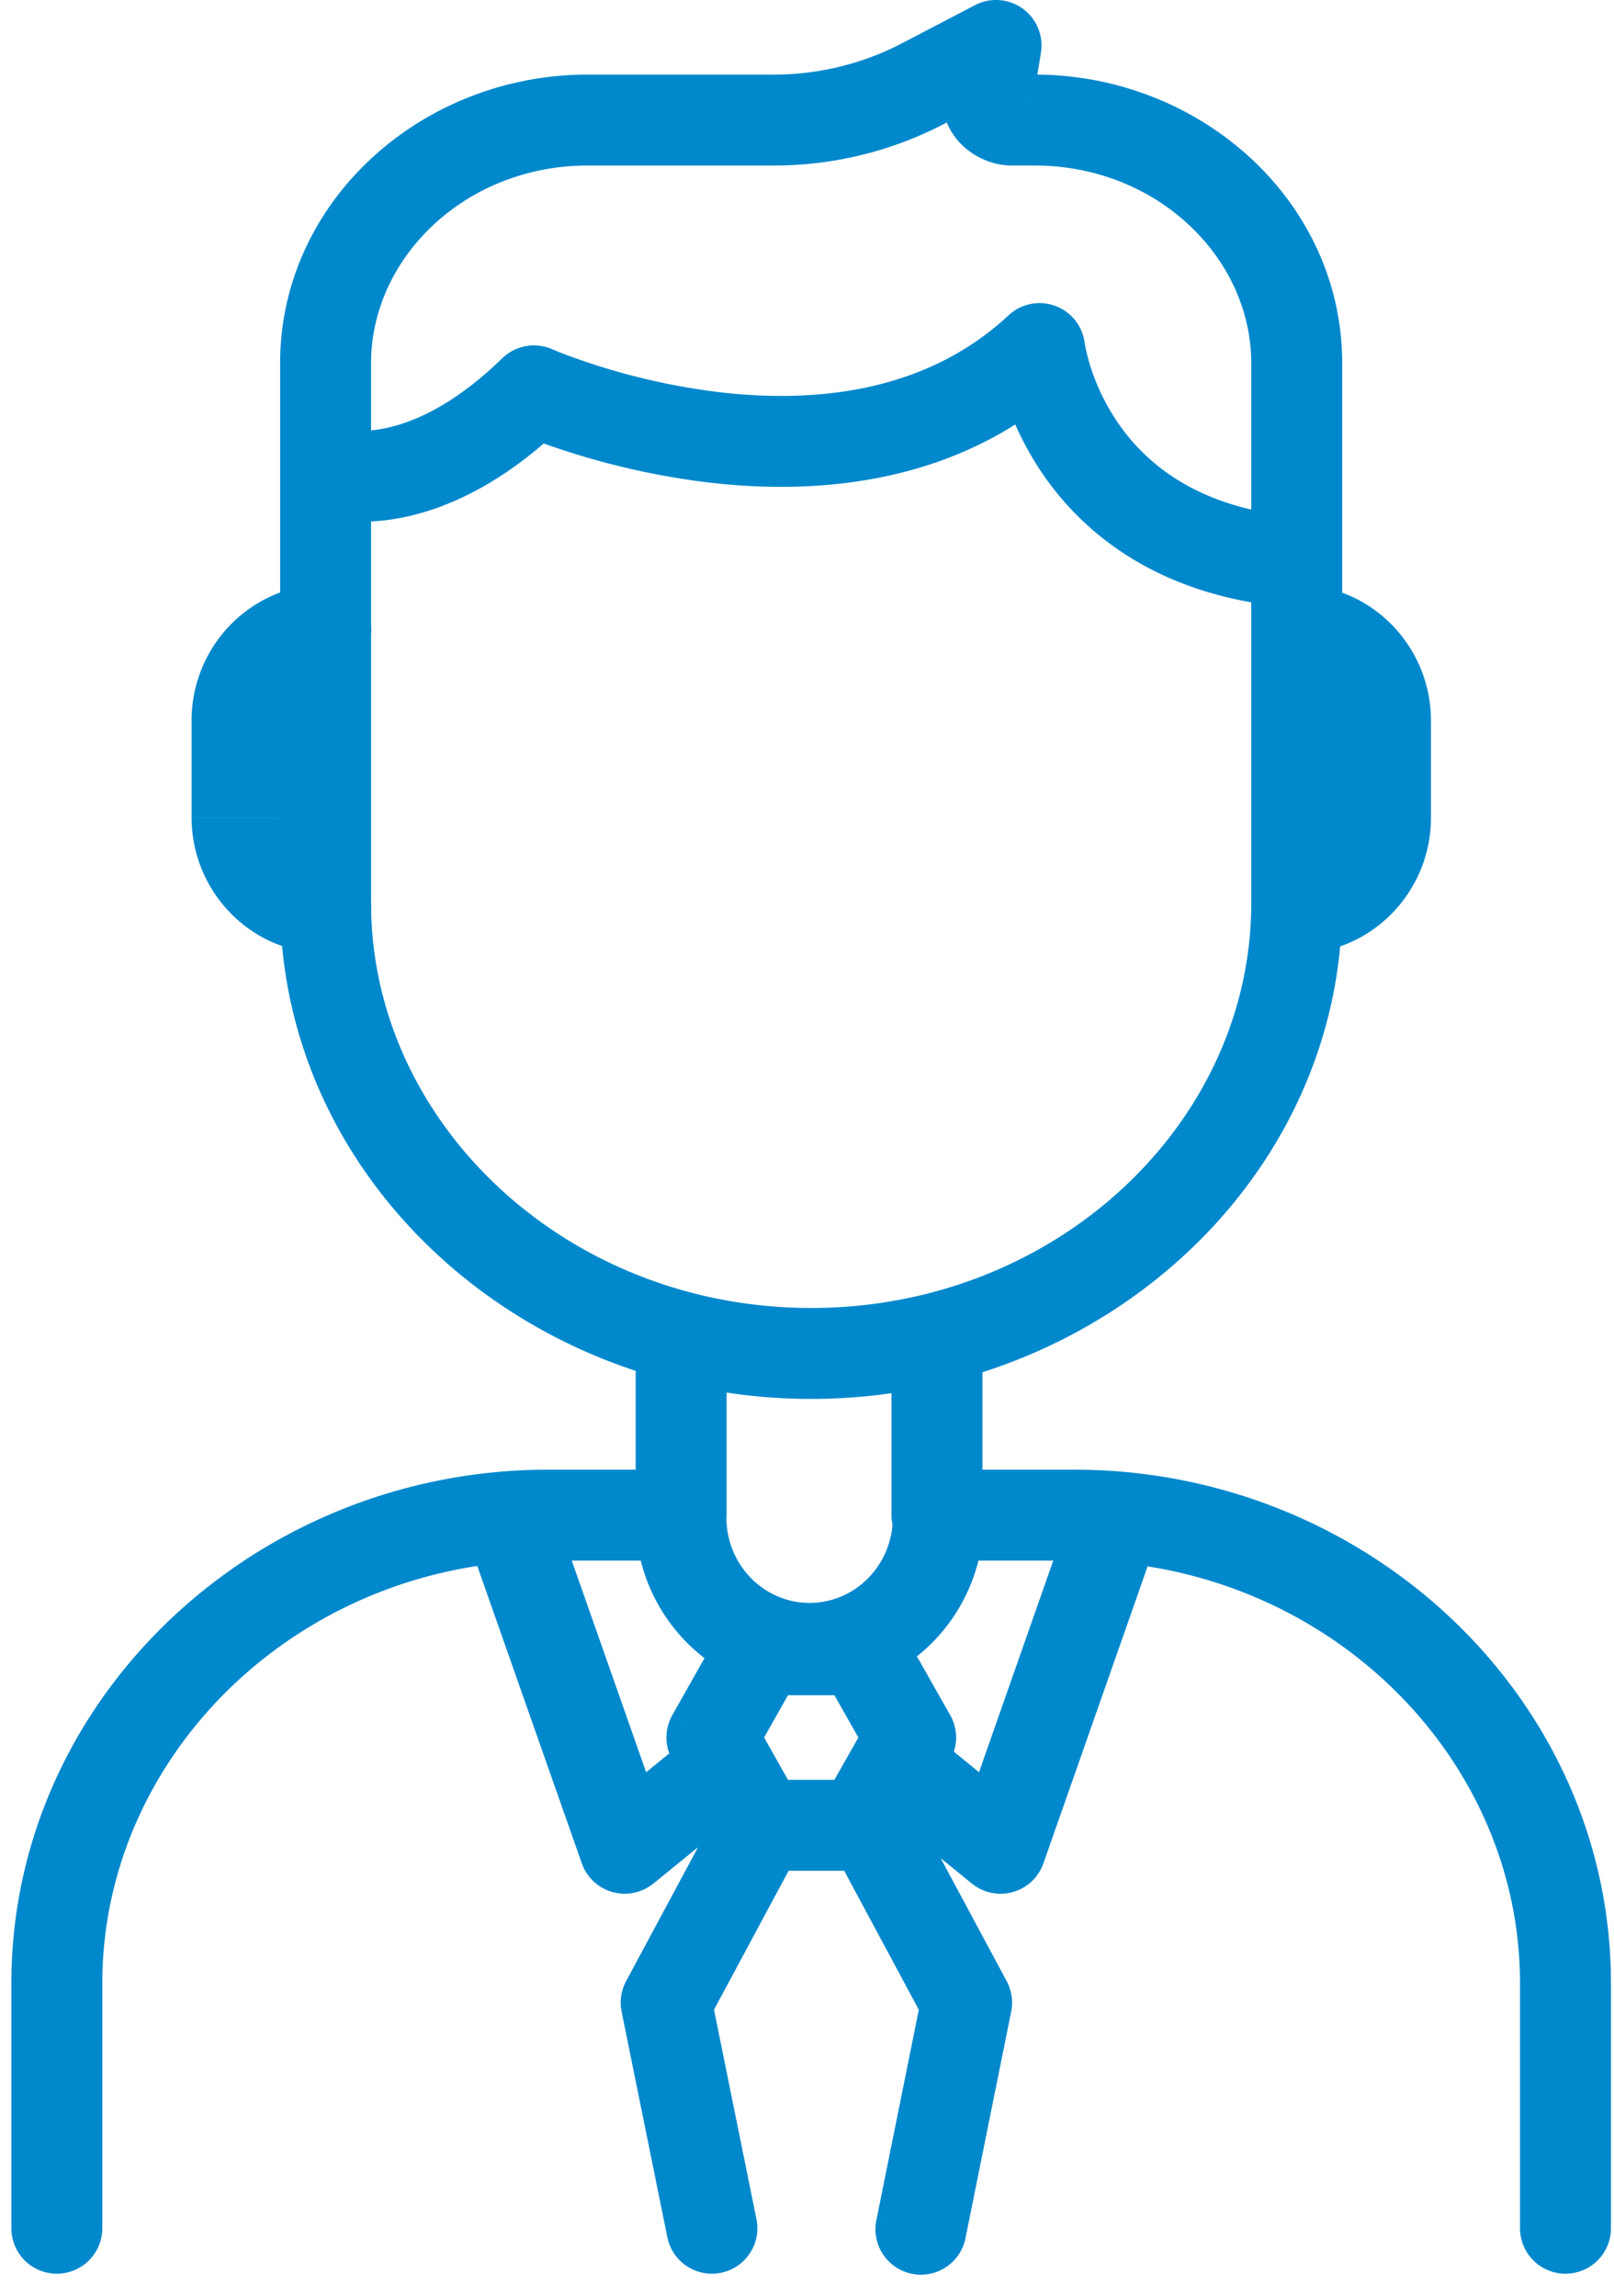 <svg width="71" height="101" fill="none" xmlns="http://www.w3.org/2000/svg"><path d="M40.56 3.7l.918 1.777.007-.004-.926-1.773zM43.816 2l1.974.323a2 2 0 0 0-2.9-2.096L43.817 2zm-.353 2.16l1.972.334.002-.01-1.974-.324zM15.056 18.87a2 2 0 0 0-1.447 3.729l1.447-3.73zm8.431-1.677l.81-1.829a2 2 0 0 0-2.205.396l1.395 1.433zm22.243-1.86l1.986-.236a2 2 0 0 0-3.349-1.228l1.363 1.464zm11.154 11.396a2 2 0 1 0 .318-3.988l-.318 3.988zm-42.551 15.21a2 2 0 0 0 0-4v4zm0-12.233a2 2 0 0 0 0-4v4zm42.71-3.99a2 2 0 1 0 0 4v-4zm0 12.232a2 2 0 1 0 0 4v-4zM41.276 64.644a2 2 0 1 0 0 4v-4zm25.59 33.366a2 2 0 0 0 4 0h-4zM.5 98.01a2 2 0 1 0 4 0h-4zm29.463-31.367v2a2 2 0 0 0 2-2h-2zm2-7.641a2 2 0 1 0-4 0h4zm11.254 0a2 2 0 1 0-4 0h4zm-4 7.642a2 2 0 1 0 4 0h-4zm4.059.09a2 2 0 0 0-4 0h4zm-11.323 0a2 2 0 1 0-4 0h4zm5.918 5.83l1.74-.985a2 2 0 0 0-1.74-1.014v2zm-4.376 0v-2a2 2 0 0 0-1.742 1.018l1.742.983zm-2.178 3.862l-1.742-.983a2 2 0 0 0 0 1.965l1.742-.983zm6.554 3.86v2a2 2 0 0 0 1.74-1.014l-1.74-.986zm2.188-3.86l1.74.986a2 2 0 0 0 0-1.973l-1.74.987zM29.305 88.088l-1.761-.947a2 2 0 0 0-.199 1.344l1.96-.397zm.052 10.32a2 2 0 0 0 3.92-.796l-3.92.795zM40.094 79.34a2 2 0 0 0-3.524 1.892l3.524-1.892zm2.428 8.748l1.96.395a2 2 0 0 0-.198-1.342l-1.762.947zm-3.962 9.526a2 2 0 1 0 3.92.791l-3.92-.79zm2.3-21.46a2 2 0 0 0-2.524 3.103l2.524-3.103zm3.153 5.142l-1.262 1.552a2 2 0 0 0 3.15-.89l-1.888-.662zm6.881-13.57A2 2 0 1 0 47.12 66.4l3.774 1.325zM33.158 79.257a2 2 0 1 0-2.524-3.103l2.524 3.103zm-5.678 2.04l-1.886.663a2 2 0 0 0 3.148.888l-1.262-1.552zM24.363 66.4a2 2 0 1 0-3.773 1.327l3.773-1.327zm20.15-59.12h1.001v-4h-1v4zm1.001 0c5.379 0 9.529 4.056 9.529 8.693h4c0-7.125-6.23-12.692-13.529-12.692v4zm9.529 8.693v23.755h4V15.973h-4zm0 23.755c0 9.648-8.566 17.804-19.36 17.804v4c12.714 0 23.36-9.668 23.36-21.804h-4zm-19.36 17.804c-10.785 0-19.36-8.156-19.36-17.804h-4c0 12.137 10.656 21.804 23.36 21.804v-4zm-19.36-17.804V15.973h-4v23.755h4zm0-23.755c0-4.637 4.15-8.692 9.529-8.692v-4c-7.298 0-13.529 5.567-13.529 12.692h4zm9.529-8.692h8.192v-4h-8.192v4zm8.192 0c2.607 0 5.159-.627 7.434-1.804l-1.837-3.553a12.194 12.194 0 0 1-5.596 1.357v4zm7.44-1.808l3.258-1.7-1.85-3.546-3.258 1.7 1.85 3.546zm.36-3.796l-.354 2.16 3.947.646.354-2.16-3.948-.646zm-.352 2.15c-.338 1.998 1.345 3.454 3.022 3.454v-4c.237 0 .477.1.657.292.181.194.331.527.265.921l-3.944-.667zm-27.16 16.907a127.15 127.15 0 0 0-.72 1.866h.003c.002.002.004.002.007.003l.013.005.033.012.083.029c.063.02.143.046.24.071.19.052.445.11.758.154.626.09 1.48.126 2.51-.032 2.09-.32 4.75-1.42 7.623-4.215l-2.79-2.867c-2.337 2.275-4.254 2.946-5.44 3.129a4.615 4.615 0 0 1-1.34.025 2.352 2.352 0 0 1-.277-.055l-.029-.008.015.005.015.006.01.003.005.002.002.001c.002 0 .003.001-.72 1.866zm9.155-3.54a236.36 236.36 0 0 0-.806 1.83l.005.002.012.005.04.018.14.058c.117.049.285.117.499.199a33.327 33.327 0 0 0 7.806 1.918c4.755.557 11.03.117 15.91-4.427l-2.726-2.928c-3.637 3.388-8.482 3.878-12.72 3.382a29.322 29.322 0 0 1-6.836-1.68 16.58 16.58 0 0 1-.517-.208h.001s.001.001-.808 1.83zm22.243-1.861c-1.986.236-1.986.237-1.986.238v.003l.001.006a.935.935 0 0 0 .007.051l.017.111c.014.09.035.211.065.36.06.295.157.701.308 1.183.301.96.828 2.25 1.735 3.573 1.861 2.713 5.222 5.41 11.007 5.87l.318-3.987c-4.507-.359-6.803-2.363-8.026-4.146a9.502 9.502 0 0 1-1.217-2.507 7.922 7.922 0 0 1-.24-.971l-.004-.033c0-.002 0-.002 0 0V15.095c.001 0 .001.002-1.985.238zM14.333 37.938c-1.008 0-1.905-.858-1.905-1.98h-4c0 3.258 2.615 5.98 5.905 5.98v-4zm-1.905-1.98v-4.271h-4v4.27h4zm0-4.271c0-1.123.897-1.981 1.905-1.981v-4c-3.29 0-5.905 2.722-5.905 5.98h4zm44.615-1.972c1.008 0 1.905.859 1.905 1.981h4c0-3.258-2.616-5.98-5.905-5.98v4zm1.905 1.981v4.271h4v-4.27h-4zm0 4.271c0 1.122-.897 1.981-1.905 1.981v4c3.29 0 5.905-2.722 5.905-5.98h-4zM41.276 68.644h5.975v-4h-5.975v4zm5.975 0c10.88 0 19.615 8.456 19.615 18.594h4c0-12.527-10.711-22.594-23.615-22.594v4zm19.615 18.594V98.01h4V87.238h-4zM4.5 98.01V87.238h-4V98.01h4zm0-10.772c0-10.128 8.745-18.594 19.615-18.594v-4C11.221 64.644.5 74.72.5 87.238h4zm19.615-18.594h5.848v-4h-5.848v4zm3.848-9.642v7.642h4v-7.642h-4zm11.254 0v7.642h4v-7.642h-4zm.059 7.731c0 2.123-1.672 3.772-3.662 3.772v4c4.27 0 7.662-3.513 7.662-7.772h-4zm-3.662 3.772c-1.989 0-3.661-1.65-3.661-3.772h-4c0 4.26 3.39 7.772 7.661 7.772v-4zm2.257.06h-4.376v4h4.376v-4zm-6.118 1.017l-2.178 3.86 3.484 1.966 2.178-3.86-3.484-1.966zm-2.178 5.826l2.178 3.861 3.484-1.965-2.178-3.861-3.484 1.965zm3.92 4.878h4.376v-4h-4.376v4zm6.116-1.014l2.188-3.86-3.48-1.973-2.188 3.861 3.48 1.972zm2.188-5.833l-2.188-3.86-3.48 1.972 2.188 3.86 3.48-1.972zM31.733 79.34l-4.19 7.801 3.524 1.893 4.19-7.802-3.524-1.892zm-4.388 9.145l2.012 9.922 3.92-.795-2.011-9.922-3.92.795zm9.225-7.253l4.19 7.802 3.524-1.893-4.19-7.801-3.524 1.892zm3.991 6.46l-2.001 9.922 3.92.791 2.002-9.922-3.92-.79zm-2.225-8.435l4.415 3.591 2.524-3.103-4.415-3.59-2.524 3.102zM45.9 81.96l4.994-14.233L47.12 66.4l-4.994 14.233L45.9 81.96zm-15.266-5.805l-4.415 3.59 2.523 3.104 4.416-3.59-2.524-3.104zm-1.267 4.48L24.363 66.4l-3.773 1.327 5.004 14.233 3.773-1.327z" fill="#08C"/></svg>